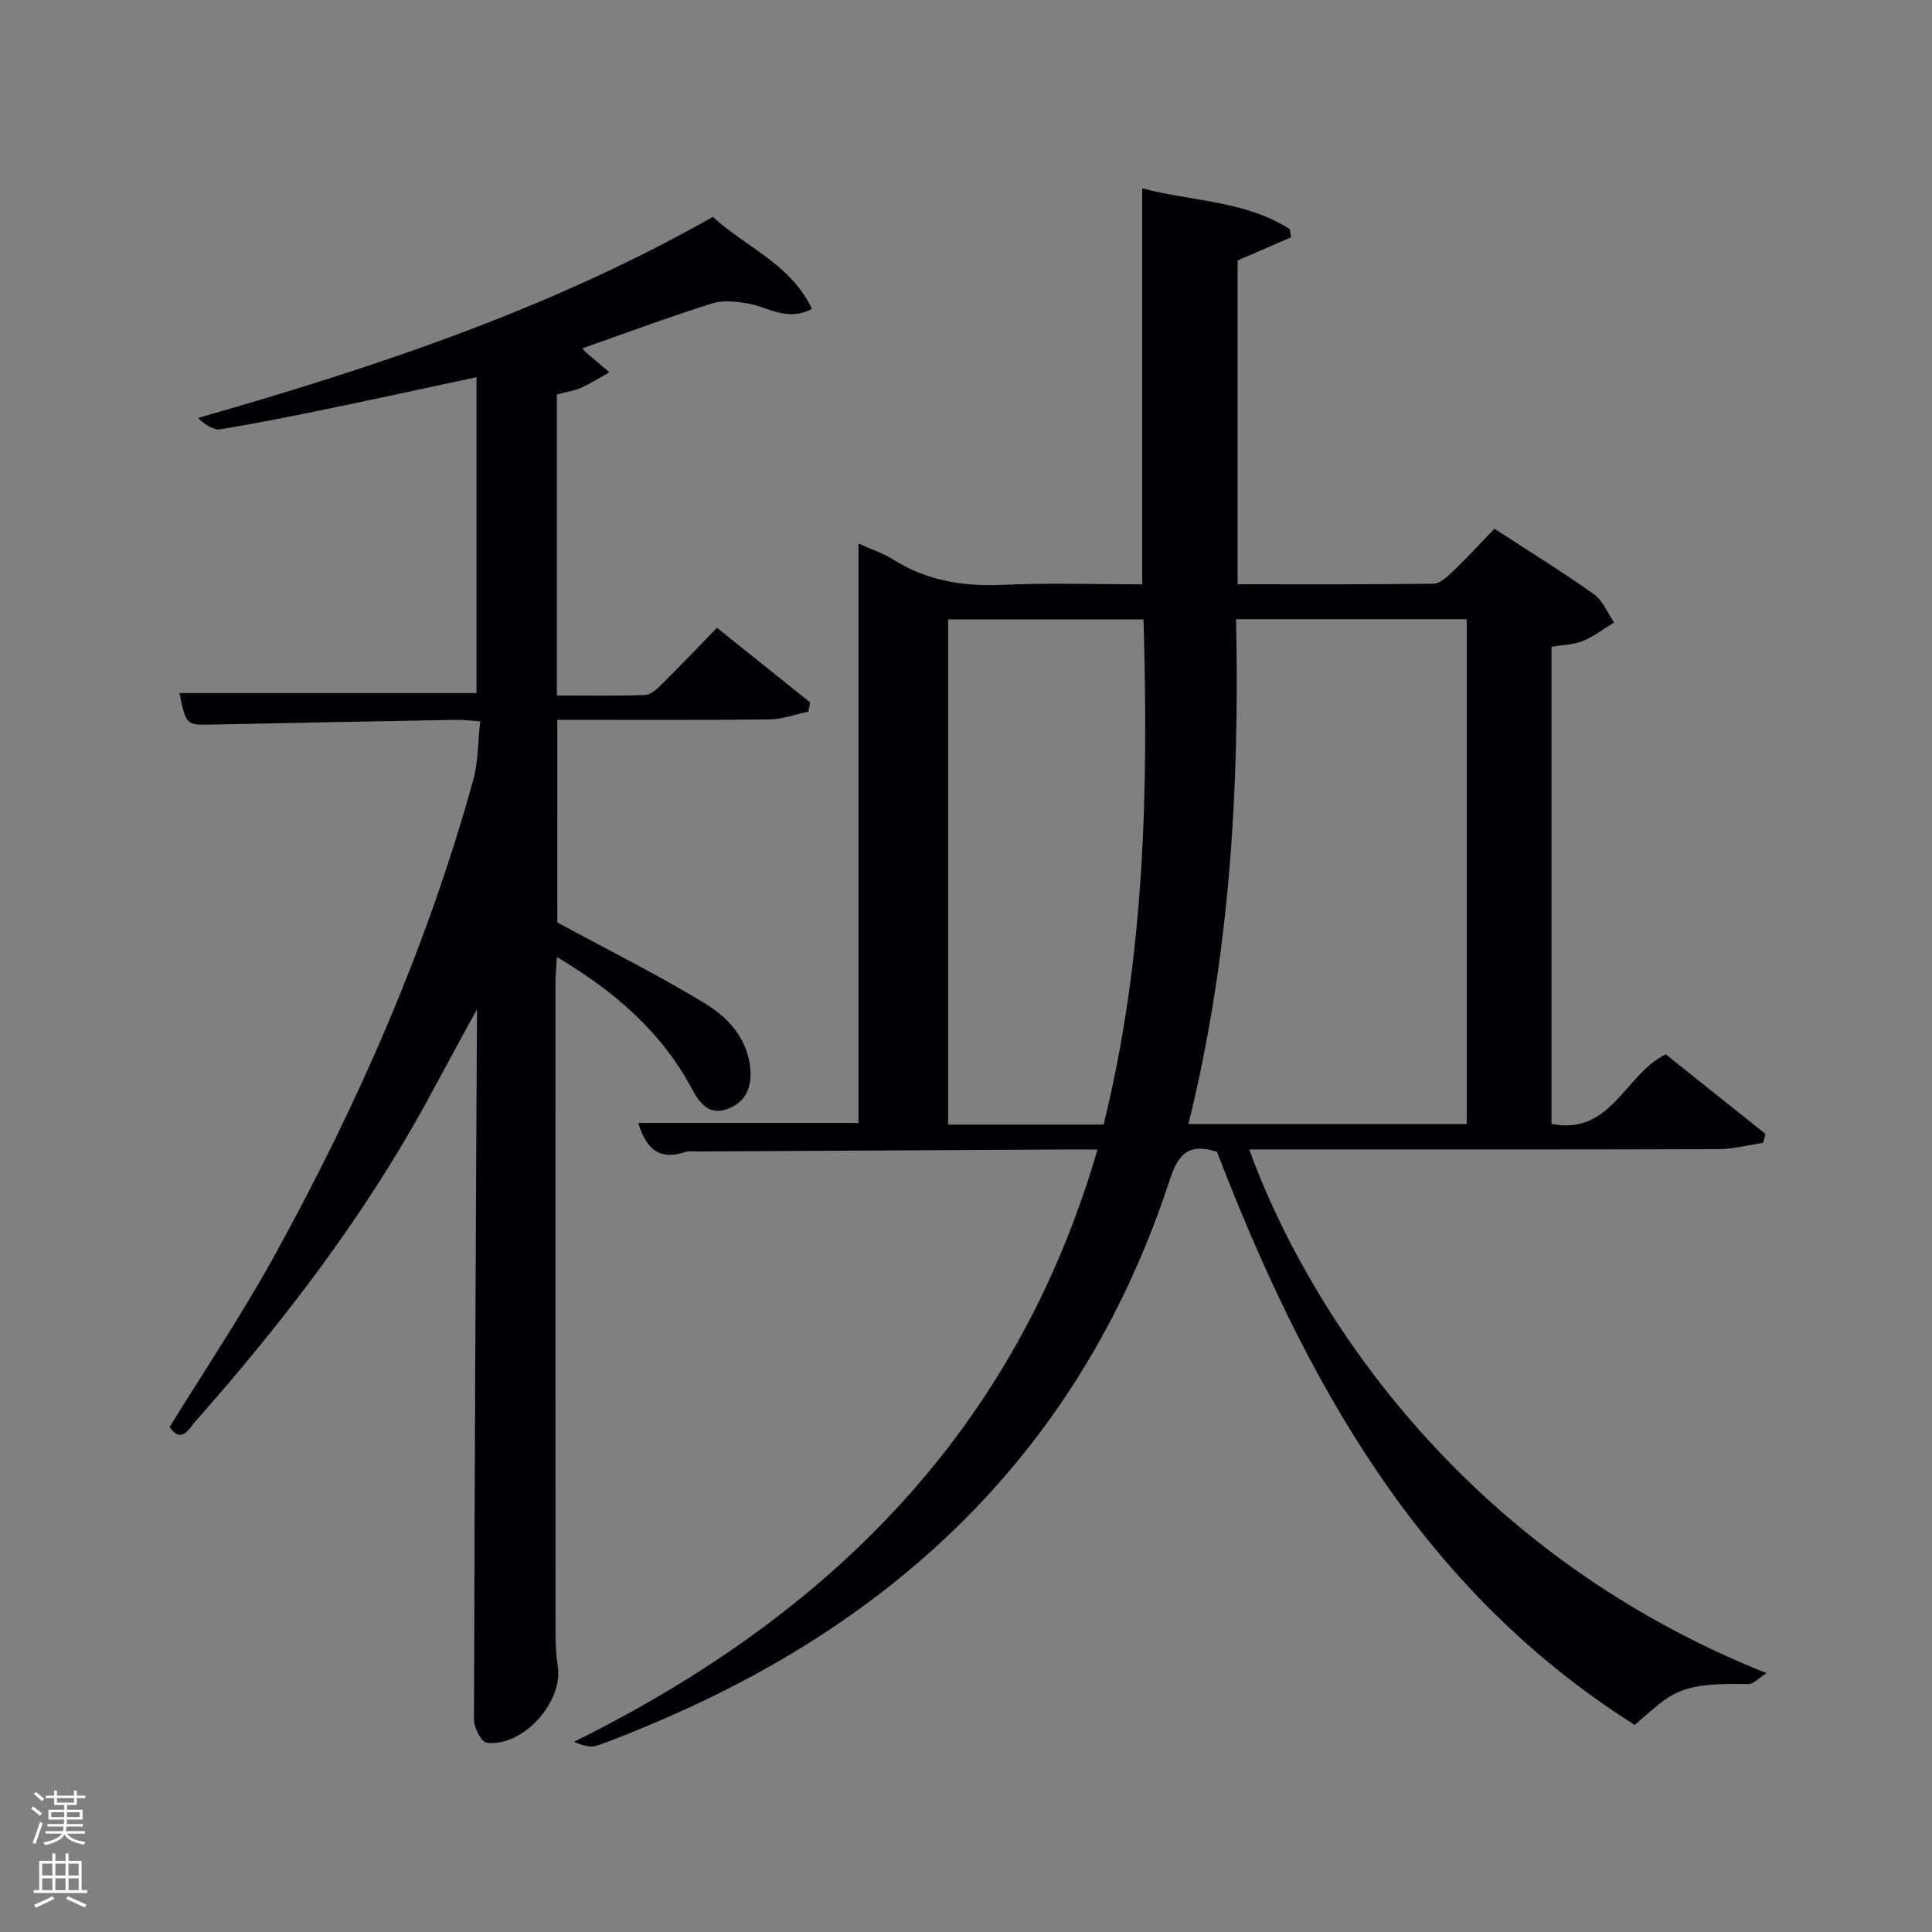 <svg enable-background="new 0 0 400 400" viewBox="0 0 400 400" xmlns="http://www.w3.org/2000/svg"><rect x="0" y="0" width="400" height="400" fill="#808080" stroke="none"/><path d="m6.44 374.46.42-.45c.65.47 1.27.95 1.85 1.44l-.45.49c-.65-.56-1.25-1.06-1.82-1.48m.93 7.33-.63-.26c.55-1.36 1.05-2.8 1.52-4.33.19.1.38.19.59.27-.46 1.29-.95 2.73-1.48 4.32m-.38-10.38.44-.42c.43.34 1.01.82 1.74 1.44l-.49.49c-.53-.51-1.09-1.01-1.69-1.51m2.5.35h1.72v-1.04h.59v1.04h3.52v-1.04h.59v1.04h1.75v.53h-1.75v1.42h-2.03v.97h3.22v2.03h-3.24c0 .35-.01.66-.03.93h3.32v.53h-3.37c-.03.27-.08.58-.15.94h3.96v.53h-3.71c.67.92 1.93 1.48 3.79 1.68-.13.24-.23.44-.29.59-2.13-.38-3.48-1.08-4.04-2.12-.43.97-1.77 1.72-4.03 2.23-.09-.19-.2-.37-.33-.55 2.1-.42 3.37-1.03 3.81-1.83h-3.36v-.53h3.58c.08-.29.13-.61.16-.94h-3.33v-.53h3.39c.02-.27.04-.58.04-.93h-3.23v-2.03h3.25v-.97h-2.07v-1.42h-1.73zm1.12 3.44v1h2.65c.01-.3.02-.44.02-.4v-.25-.35zm1.19-2h3.52v-.91h-3.52zm4.71 2h-2.63v.59c0 .15-.01.28-.01.4h2.64z" fill="#fafbfc"/><path d="m13.56 383.74h.63v1.52h2.72v6.07h1.13v.6h-11.06v-.6h1.13v-6.07h2.73v-1.52h.63v1.52h2.1v-1.52zm-2.69 8.83.38.56c-1.24.63-2.53 1.25-3.85 1.85-.1-.21-.21-.42-.34-.63 1.36-.55 2.63-1.15 3.81-1.78m-2.13-4.27h2.1v-2.45h-2.1zm0 3.04h2.1v-2.46h-2.1zm2.72-3.04h2.1v-2.45h-2.1zm0 3.04h2.1v-2.46h-2.1zm6.07 3.6c-1.41-.71-2.7-1.3-3.86-1.78l.35-.56c1.45.62 2.75 1.19 3.88 1.72zm-1.25-9.09h-2.1v2.45h2.1zm-2.09 5.49h2.1v-2.46h-2.1z" fill="#fafbfc"/><g fill="#010105"><path d="m251.96 238.48c-5.58-1.86-7.96.24-9.71 5.6-17.58 53.89-54.13 90.08-105.6 112.13-4.27 1.83-8.57 3.62-12.95 5.17-1.34.47-2.99.07-4.85-.77 52.88-26.15 91.46-64.4 108.38-122.62-2.65 0-4.78-.01-6.91 0-25.33.13-50.65.27-75.98.41-.83 0-1.73-.14-2.49.11-5.71 1.94-8.2-1.12-9.71-6.02h45.6c0-39.62 0-79.37 0-119.97 2.79 1.27 5.15 2.04 7.18 3.32 7.03 4.44 14.62 5.62 22.83 5.24 9.47-.44 18.98-.1 28.73-.1 0-27.36 0-54.54 0-81.99 10.22 2.72 21.28 2.5 30.55 8.45.09.56.19 1.13.28 1.69-3.62 1.57-7.24 3.13-11.08 4.79v67.04c13.67 0 27.12.07 40.56-.11 1.36-.02 2.87-1.45 4.01-2.54 2.87-2.75 5.57-5.69 8.61-8.84 7.06 4.6 13.98 8.87 20.6 13.56 1.84 1.31 2.8 3.86 4.17 5.84-2.15 1.31-4.19 2.91-6.49 3.85-1.94.79-4.19.8-6.47 1.19v98.78c12.4 2.45 15.18-10.32 23.66-14.4 6.78 5.41 13.71 10.94 20.64 16.48-.15.61-.31 1.23-.46 1.84-3.12.45-6.24 1.3-9.37 1.31-30.5.1-60.99.06-91.49.06-1.83 0-3.65 0-5.56 0 11.18 30.98 42.43 82.62 107.09 108.43-1.64 1.03-2.71 2.28-3.75 2.26-14.92-.35-15.93 1.97-23.53 8.45-44.56-28.11-68.32-71.5-86.49-118.64zm3.95-110.28c.77 35.52-1.37 70.24-9.86 104.51h57.62c0-34.99 0-69.69 0-104.51-15.91 0-31.5 0-47.76 0zm-27.42 104.63c8.57-34.62 9.28-69.52 8.26-104.58-13.75 0-27.01 0-40.44 0v104.58z"/><path d="m115.39 190.99c10.59 5.74 20.8 10.82 30.52 16.73 4.78 2.9 8.8 7.17 9.42 13.45.39 3.95-.91 6.99-4.69 8.42-3.95 1.49-5.93-1.43-7.42-4.22-6.35-11.82-16-20.14-27.93-27.23-.12 2.16-.28 3.73-.28 5.3-.01 44.66-.02 89.32.01 133.98 0 2.49.06 5.02.46 7.47 1.21 7.43-7.18 16.85-14.73 15.93-1.08-.13-2.61-3.09-2.61-4.74.1-48.61.36-97.21.61-147.14-3.58 6.59-6.63 12.16-9.64 17.75-13.27 24.62-30.14 46.65-48.6 67.53-1.47 1.67-2.93 4.77-5.39 1.23 7.21-11.7 14.8-23.02 21.38-34.9 17.42-31.49 31.85-64.3 41.48-99.07 1.04-3.75.95-7.8 1.44-12.13-2.09-.14-3.53-.33-4.97-.31-17.14.31-34.28.63-51.42.99-4.33.09-4.6-.13-5.87-6.54h61.5c0-21.47 0-43.21 0-65.4-10.08 2.15-20.05 4.34-30.05 6.4-7.63 1.58-15.28 3.13-22.97 4.38-1.48.24-3.19-.97-4.65-2.33 37-10.6 72.97-22.57 106.61-41.64 6.68 6.23 16.05 9.67 20.51 19.04-5.06 2.7-8.85-.26-12.89-1.03-2.54-.48-5.44-.83-7.82-.08-8.98 2.83-17.81 6.12-26.8 9.28.32.39.46.63.67.81 1.63 1.39 3.27 2.77 4.9 4.16-1.94 1.08-3.83 2.3-5.85 3.2-1.48.66-3.16.89-5.03 1.39v62.32c6.14 0 12.24.13 18.33-.11 1.23-.05 2.55-1.39 3.57-2.4 3.67-3.63 7.23-7.37 11.25-11.5 6.58 5.27 12.94 10.35 19.29 15.44-.12.64-.24 1.27-.36 1.91-2.71.57-5.42 1.59-8.14 1.62-14.49.16-28.98.08-43.85.08.01 14.4.01 28.64.01 41.96z"/></g></svg>